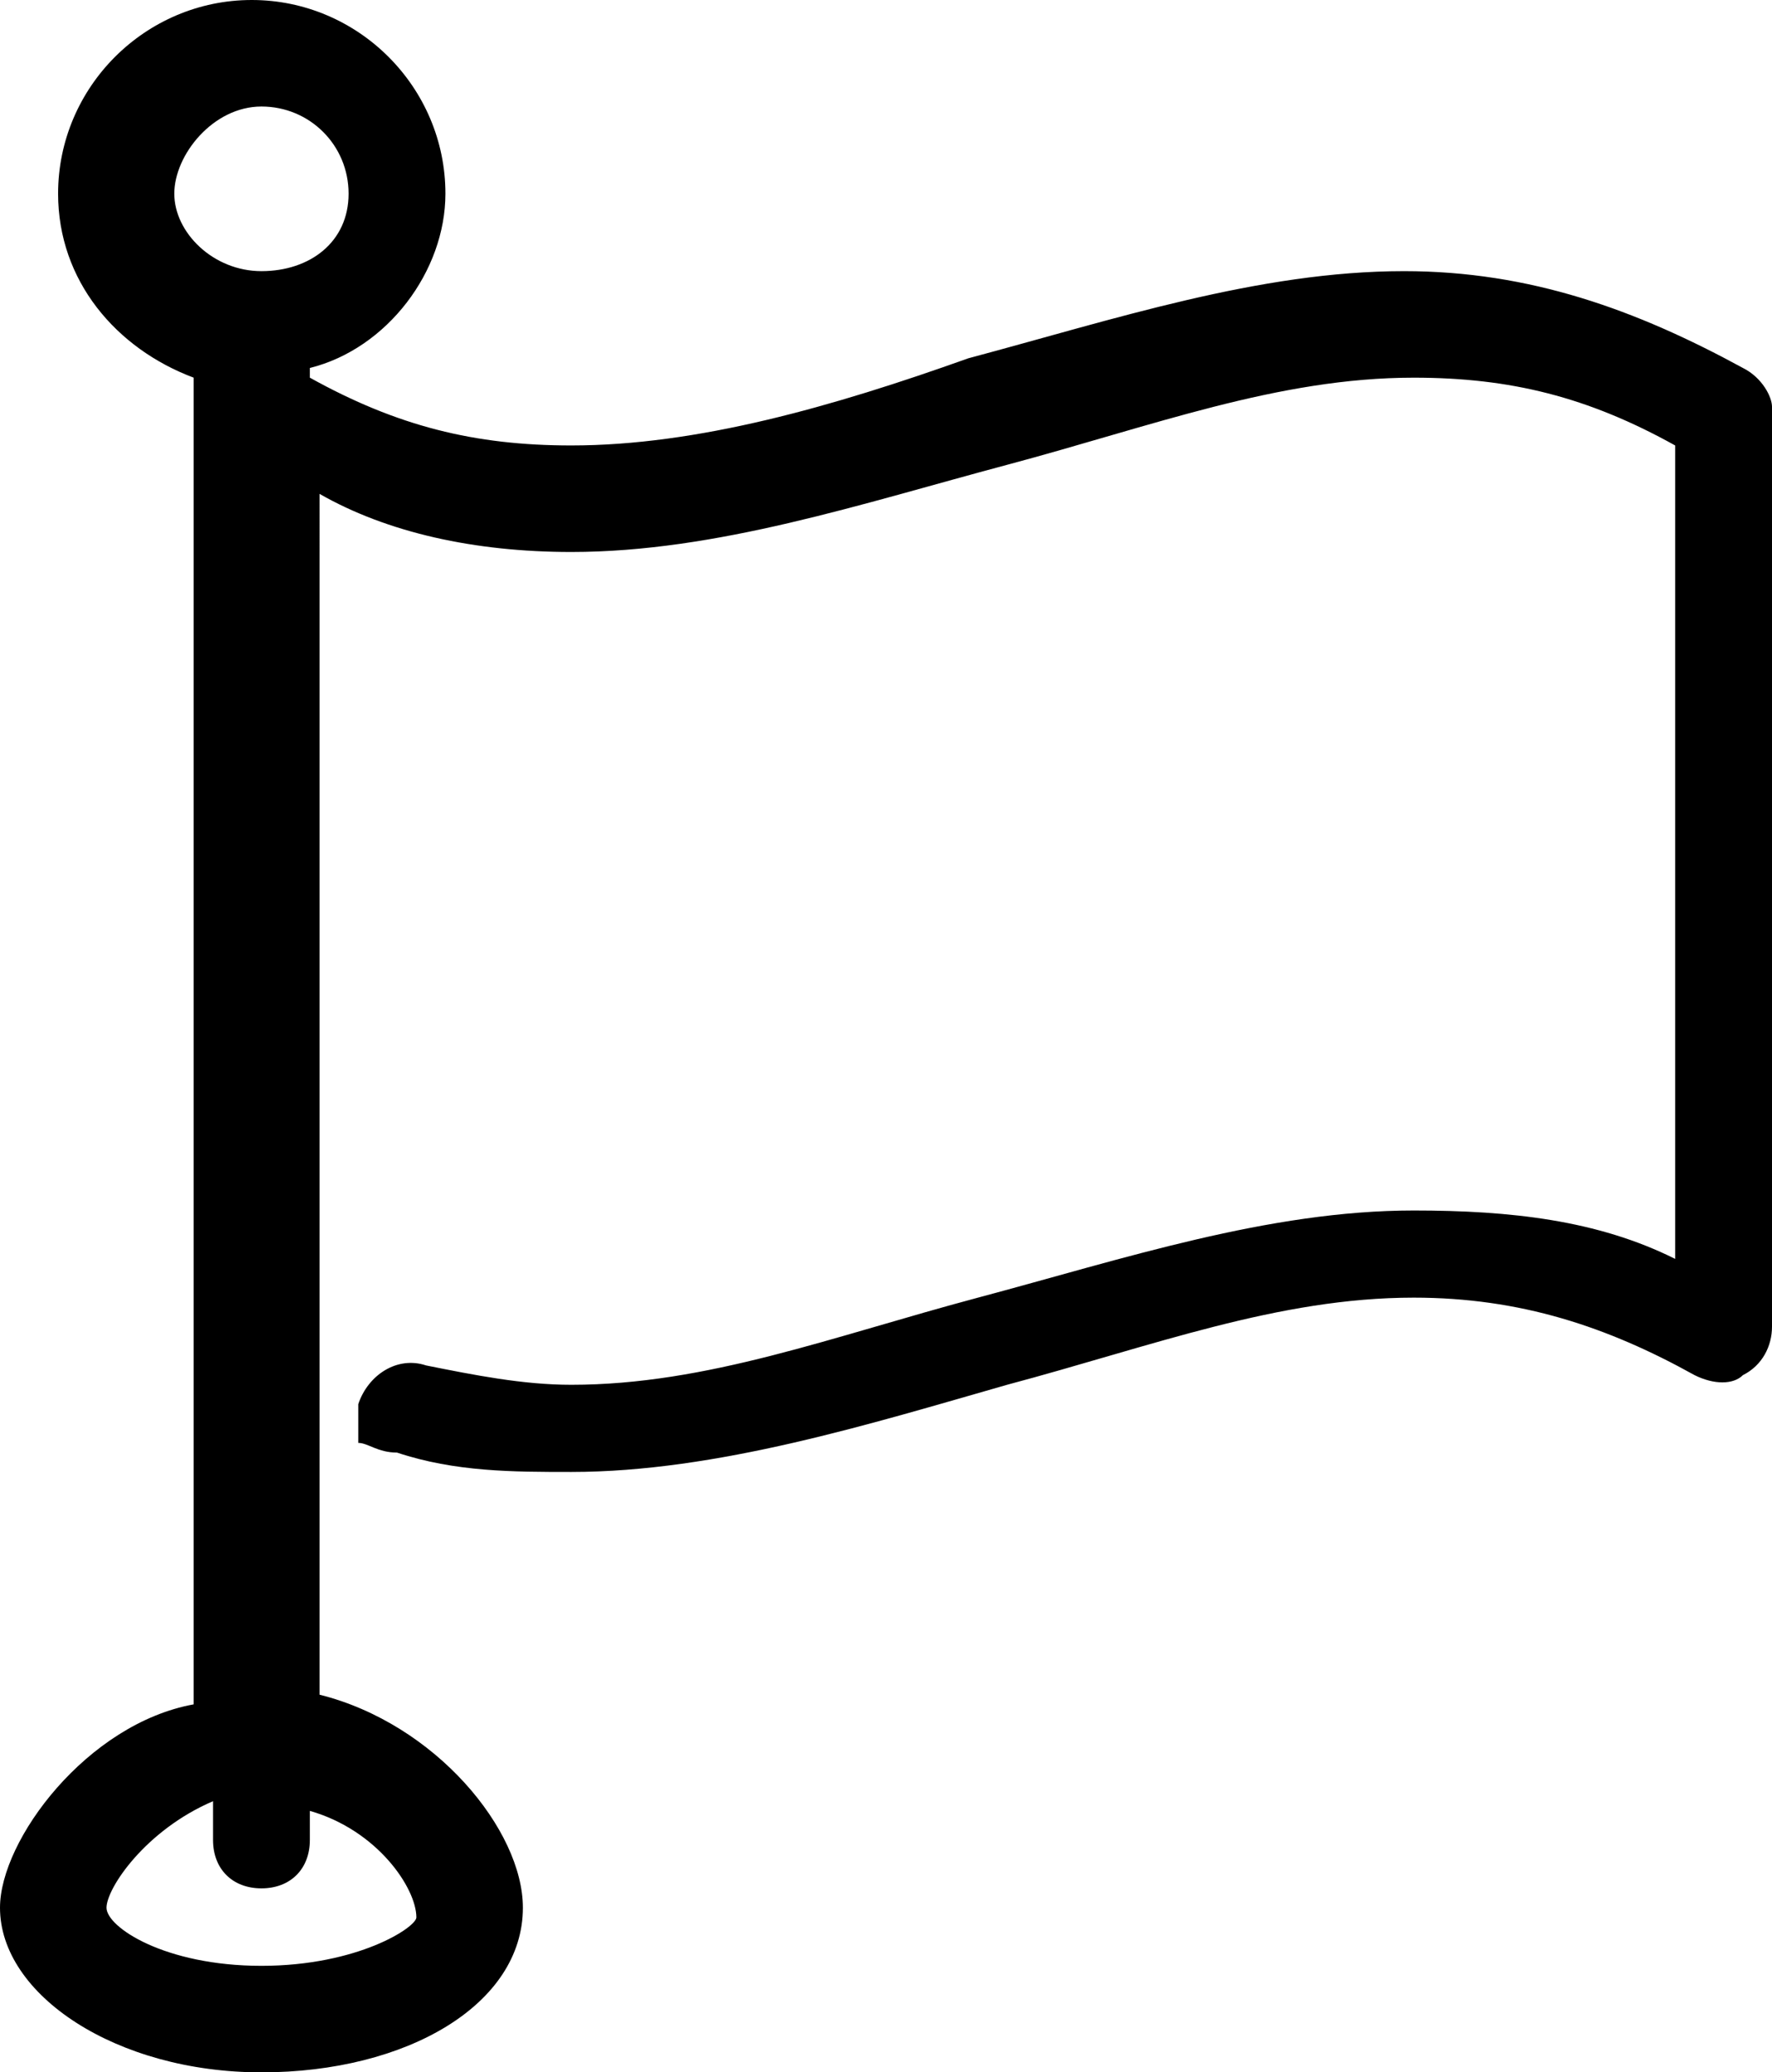 <!-- Menu - Goals Icon -->

<!-- Generator: Adobe Illustrator 22.1.0, SVG Export Plug-In  -->
<svg version="1.1"
	 xmlns="http://www.w3.org/2000/svg" xmlns:xlink="http://www.w3.org/1999/xlink" xmlns:a="http://ns.adobe.com/AdobeSVGViewerExtensions/3.0/"
	 x="0px" y="0px" width="18.3px" height="21.4px" viewBox="0 0 18.3 21.4" style="enable-background:new 0 0 18.3 21.4;"
	 xml:space="preserve">

<path class="st0" d="M18,3.8c-1.1-0.6-2.2-1-3.5-1c-1.5,0-3,0.5-4.5,0.9C8.6,4.2,7.2,4.6,5.9,4.6c-1,0-1.8-0.2-2.7-0.7V3.8
	C4,3.6,4.6,2.8,4.6,2c0-1.1-0.9-2-2-2c-1.1,0-2,0.9-2,2c0,0.9,0.6,1.6,1.4,1.9v13.7C0.9,17.8,0,19,0,19.7c0,0.9,1.2,1.7,2.7,1.7
	s2.7-0.7,2.7-1.7c0-0.8-0.9-1.9-2.1-2.2V5.1C4,5.5,4.9,5.7,5.9,5.7c1.5,0,3-0.5,4.5-0.9c1.5-0.4,2.8-0.9,4.2-0.9
	c1,0,1.8,0.2,2.7,0.7V13c-0.8-0.4-1.7-0.5-2.7-0.5c-1.5,0-3,0.5-4.5,0.9c-1.5,0.4-2.8,0.9-4.2,0.9c-0.5,0-1-0.1-1.5-0.2
	c-0.3-0.1-0.6,0.1-0.7,0.4c0,0.1,0,0.3,0,0.4C3.8,14.9,3.9,15,4.1,15c0.6,0.2,1.2,0.2,1.8,0.2c1.5,0,3.1-0.5,4.5-0.9
	c1.5-0.4,2.8-0.9,4.2-0.9c1.1,0,2,0.3,2.9,0.8c0.2,0.1,0.4,0.1,0.5,0c0.2-0.1,0.3-0.3,0.3-0.5V4.2C18.3,4.1,18.2,3.9,18,3.8z
	 M2.7,20.3c-1,0-1.6-0.4-1.6-0.6c0-0.2,0.4-0.8,1.1-1.1V19c0,0.3,0.2,0.5,0.5,0.5s0.5-0.2,0.5-0.5v-0.3c0.7,0.2,1.1,0.8,1.1,1.1
	C4.3,19.9,3.7,20.3,2.7,20.3z M2.7,1.1c0.5,0,0.9,0.4,0.9,0.9S3.2,2.8,2.7,2.8C2.2,2.8,1.8,2.4,1.8,2S2.2,1.1,2.7,1.1z"/>
</svg>